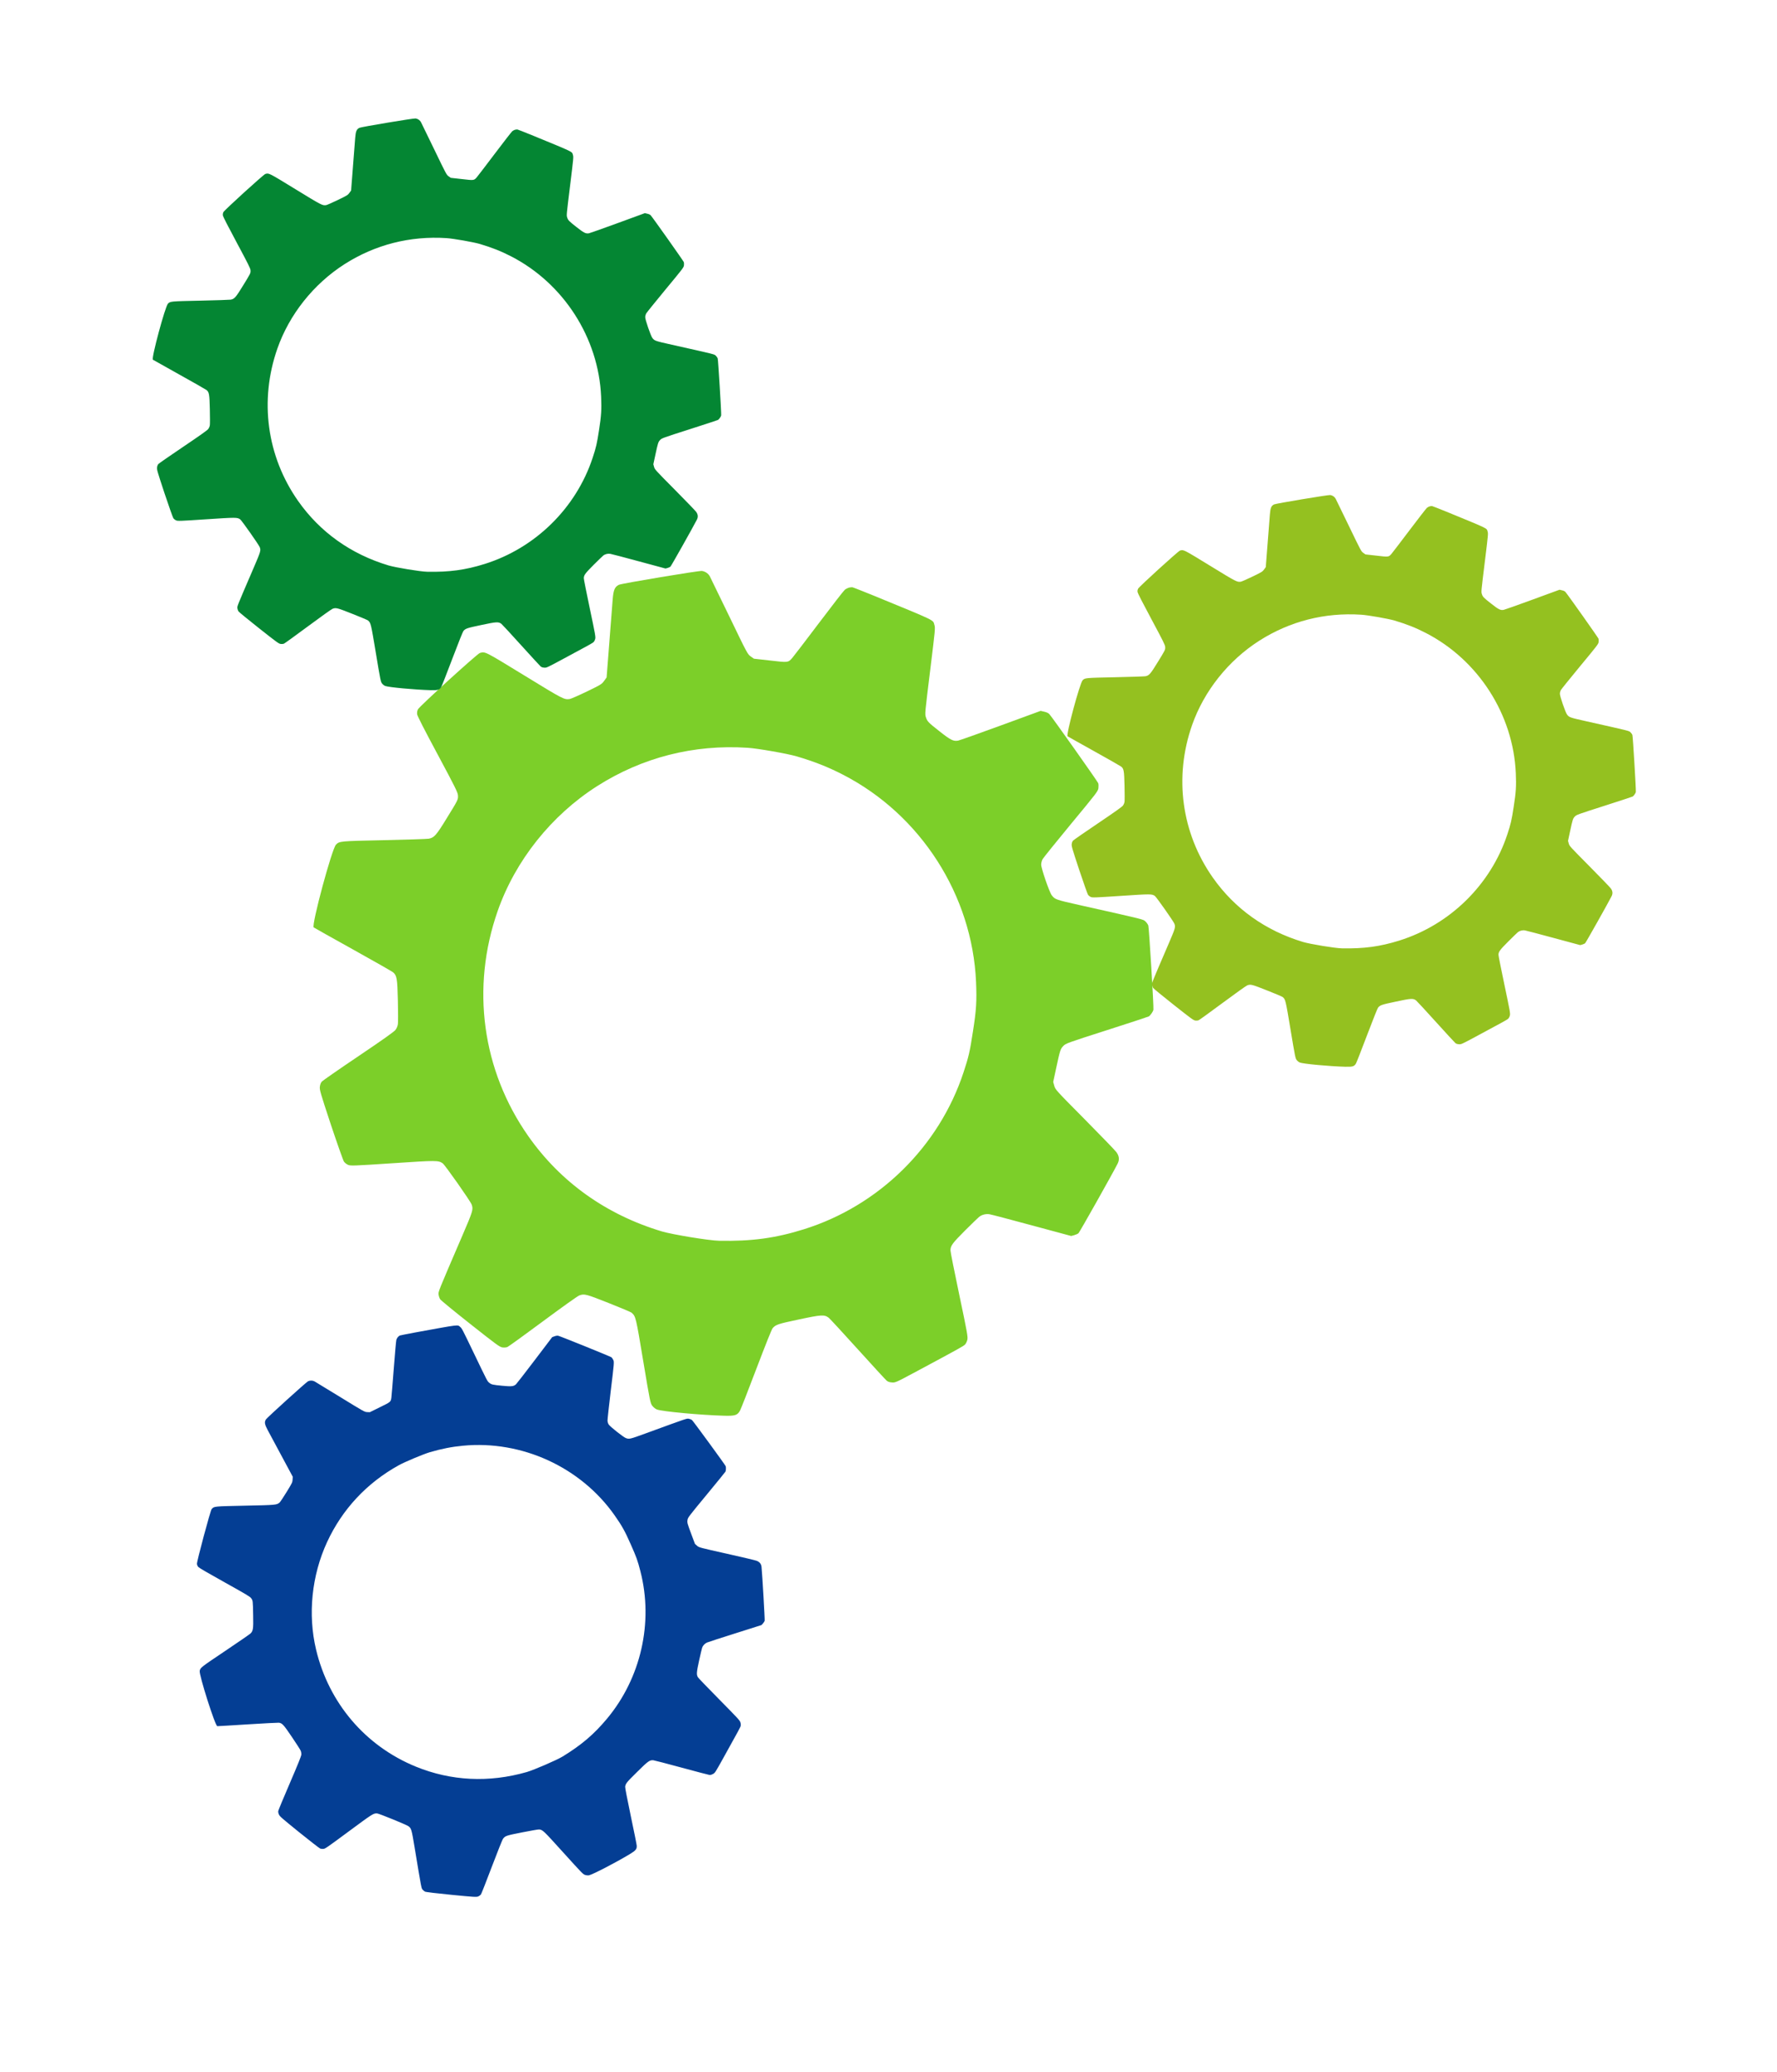 <svg width="416" height="485" viewBox="0 0 416 485" fill="none" xmlns="http://www.w3.org/2000/svg">
<g clip-path="url(#clip0_19_21)">
<g clip-path="url(#clip1_19_21)">
<path d="M198.717 137.567C198.454 137.65 198.015 137.863 197.764 138.073C197.512 138.284 194.793 141.779 191.717 145.859C188.643 149.924 185.852 153.58 185.508 153.979C184.5 155.133 184.563 155.127 180.288 154.627L176.5 154.203L175.755 153.68C175.01 153.156 174.938 153.02 170.737 144.309C168.38 139.453 166.343 135.241 166.186 134.95C165.838 134.286 165.121 133.782 164.329 133.658C163.674 133.555 145.549 136.581 144.89 136.899C143.908 137.385 143.61 138.089 143.428 140.342C143.083 144.914 142.369 154.117 142.192 156.231L142.008 158.593L141.43 159.393C140.871 160.165 140.697 160.278 137.386 161.883C135.478 162.802 133.668 163.596 133.364 163.642C132.058 163.811 131.913 163.742 122.746 158.127C113.338 152.364 113.61 152.516 112.338 152.863C111.717 153.047 98.185 165.36 97.841 166.056C97.65 166.48 97.604 166.769 97.656 167.231C97.718 167.631 99.436 170.996 102.454 176.613C106.531 184.225 107.158 185.496 107.208 186.176C107.265 187.201 107.265 187.201 104.541 191.618C102.126 195.567 101.636 196.1 100.381 196.34C100.012 196.407 95.289 196.571 89.856 196.685C79.522 196.904 79.474 196.912 78.659 197.722C77.7 198.665 72.861 216.628 73.441 217.11C73.522 217.186 77.639 219.49 82.575 222.236C87.511 224.981 91.75 227.399 91.985 227.592C92.899 228.33 93.024 229.021 93.142 234.229C93.208 236.881 93.207 239.366 93.143 239.778C93.068 240.251 92.85 240.748 92.574 241.111C92.276 241.517 89.606 243.41 83.932 247.238C79.412 250.278 75.556 252.969 75.35 253.187C75.102 253.476 74.948 253.858 74.882 254.379C74.771 255.081 75.03 255.919 77.46 263.288C78.957 267.759 80.327 271.647 80.517 271.927C80.694 272.19 81.123 272.538 81.459 272.685C82.026 272.946 82.779 272.924 91.926 272.315C102.241 271.624 102.598 271.634 103.628 272.327C104.176 272.71 110.106 281.145 110.413 281.975C110.823 283.134 110.745 283.434 108.237 289.26C102.458 302.684 102.582 302.391 102.677 303.078C102.715 303.428 102.89 303.908 103.039 304.151C103.188 304.393 106.367 307.003 110.101 309.95C116.25 314.809 116.964 315.328 117.588 315.426C117.999 315.491 118.506 315.446 118.789 315.334C119.074 315.207 122.824 312.499 127.152 309.288C131.481 306.077 135.279 303.361 135.623 303.258C136.828 302.838 137.128 302.917 142.505 305.044C145.282 306.138 147.712 307.161 147.888 307.329C148.831 308.181 148.87 308.328 150.578 318.599C152.193 328.278 152.246 328.536 152.743 329.146C153.03 329.504 153.489 329.857 153.815 329.971C155.16 330.448 163.881 331.257 169.504 331.423C172.052 331.496 172.625 331.32 173.232 330.243C173.426 329.899 175.146 325.512 177.043 320.496C179.327 314.509 180.641 311.215 180.872 310.939C181.614 310.086 182.092 309.927 187.015 308.888C192.328 307.755 192.989 307.718 194.007 308.488C194.257 308.683 197.325 311.995 200.807 315.856C204.303 319.72 207.341 323.027 207.576 323.22C207.88 323.471 208.22 323.587 208.806 323.632C209.59 323.709 209.777 323.613 214.668 320.991C224.604 315.661 225.545 315.137 225.899 314.77C226.1 314.583 226.349 314.091 226.445 313.684C226.626 313.025 226.461 312.092 224.566 303.104C223.423 297.673 222.49 292.993 222.505 292.699C222.518 291.622 222.971 291.021 225.936 288.049C227.526 286.471 229.001 285.03 229.213 284.876C229.839 284.365 230.815 284.112 231.666 284.262C232.077 284.326 236.558 285.5 241.602 286.872L250.763 289.344L251.464 289.157C251.84 289.045 252.292 288.85 252.471 288.706C252.722 288.496 260.303 275.027 261.611 272.467C262.102 271.528 262.02 270.656 261.369 269.74C261.114 269.372 257.786 265.926 253.976 262.075C247.134 255.169 247.055 255.079 246.806 254.18L246.558 253.281L247.256 250.031C248.174 245.783 248.236 245.59 248.929 244.855C249.489 244.271 249.87 244.127 259.072 241.183C264.347 239.496 268.774 238.036 268.928 237.951C269.309 237.713 269.955 236.783 270.019 236.372C270.12 235.731 268.995 217.189 268.826 216.678C268.729 216.397 268.437 215.976 268.15 215.712C267.576 215.2 268.223 215.348 252.937 211.928C247.073 210.615 246.972 210.568 246.208 209.572C245.651 208.844 243.723 203.242 243.746 202.402C243.75 201.98 243.89 201.487 244.07 201.14C244.244 200.823 247.23 197.12 250.7 192.914C256.749 185.613 257.025 185.25 257.14 184.518C257.189 184.104 257.177 183.586 257.104 183.356C256.966 182.943 246.281 167.836 245.638 167.157C245.439 166.938 245.004 166.729 244.475 166.615L243.617 166.417L234.277 169.84C229.143 171.721 224.649 173.312 224.294 173.381C223.186 173.582 222.537 173.245 219.954 171.213C217.343 169.161 217.074 168.885 216.769 167.946C216.493 167.121 216.477 167.322 217.825 156.374C218.936 147.327 218.971 147.004 218.741 146.281C218.358 145.048 219.417 145.558 204.467 139.409C201.943 138.387 199.725 137.506 199.543 137.478C199.357 137.464 198.993 137.501 198.717 137.567ZM186.496 177.063C190.598 178.271 193.948 179.595 197.367 181.368C215.542 190.729 227.622 209.571 228.497 229.903C228.686 234.356 228.557 236.461 227.768 241.479C227.039 246.21 226.781 247.357 225.559 251.057C219.831 268.427 205.745 282.279 188.199 287.771C181.551 289.852 175.97 290.615 168.347 290.463C165.966 290.417 157.478 289.019 154.958 288.279C141.933 284.37 131.241 276.749 123.668 265.961C112.845 250.536 110.22 231.211 116.509 213.256C120.645 201.45 129.064 190.88 139.768 184.046C150.33 177.314 162.411 174.228 175.03 175.056C177.363 175.205 184.303 176.421 186.496 177.063Z" fill="url(#paint0_linear_19_21)"/>
</g>
<g clip-path="url(#clip2_19_21)">
<path d="M120.571 30.373C120.394 30.43 120.096 30.574 119.926 30.716C119.756 30.859 117.916 33.224 115.834 35.985C113.754 38.736 111.865 41.211 111.632 41.481C110.95 42.262 110.992 42.258 108.099 41.919L105.536 41.633L105.032 41.278C104.528 40.924 104.479 40.832 101.636 34.937C100.04 31.65 98.662 28.799 98.555 28.603C98.32 28.153 97.835 27.812 97.299 27.728C96.856 27.658 84.589 29.706 84.143 29.922C83.479 30.251 83.277 30.727 83.153 32.252C82.92 35.346 82.437 41.574 82.317 43.005L82.193 44.603L81.801 45.145C81.423 45.667 81.306 45.744 79.065 46.83C77.774 47.452 76.549 47.989 76.343 48.02C75.459 48.135 75.361 48.088 69.157 44.288C62.789 40.388 62.974 40.491 62.113 40.726C61.692 40.85 52.535 49.183 52.302 49.654C52.172 49.941 52.142 50.137 52.177 50.449C52.219 50.72 53.381 52.998 55.424 56.799C58.183 61.951 58.608 62.811 58.641 63.271C58.68 63.965 58.68 63.965 56.836 66.954C55.201 69.626 54.87 69.987 54.021 70.15C53.771 70.195 50.574 70.305 46.898 70.383C39.904 70.531 39.871 70.537 39.32 71.085C38.671 71.723 35.396 83.88 35.788 84.206C35.844 84.257 38.63 85.816 41.97 87.675C45.311 89.533 48.18 91.169 48.339 91.3C48.957 91.799 49.042 92.267 49.121 95.791C49.166 97.586 49.166 99.268 49.122 99.547C49.072 99.867 48.924 100.203 48.737 100.449C48.536 100.724 46.729 102.005 42.889 104.596C39.83 106.653 37.22 108.474 37.081 108.622C36.913 108.817 36.809 109.076 36.764 109.429C36.689 109.903 36.864 110.47 38.508 115.457C39.522 118.483 40.449 121.115 40.578 121.304C40.697 121.482 40.988 121.718 41.215 121.817C41.599 121.994 42.108 121.979 48.299 121.567C55.279 121.099 55.521 121.106 56.218 121.575C56.589 121.834 60.602 127.543 60.81 128.105C61.088 128.889 61.035 129.092 59.337 133.035C55.426 142.119 55.51 141.921 55.575 142.386C55.601 142.623 55.718 142.948 55.819 143.112C55.92 143.276 58.072 145.042 60.599 147.037C64.76 150.326 65.244 150.677 65.666 150.743C65.944 150.787 66.287 150.756 66.479 150.681C66.672 150.595 69.21 148.762 72.139 146.589C75.068 144.416 77.638 142.578 77.871 142.508C78.687 142.224 78.89 142.277 82.529 143.717C84.408 144.457 86.053 145.149 86.172 145.263C86.81 145.84 86.837 145.939 87.993 152.891C89.085 159.441 89.121 159.616 89.457 160.028C89.652 160.27 89.963 160.51 90.183 160.587C91.093 160.91 96.995 161.457 100.801 161.569C102.525 161.618 102.913 161.5 103.324 160.771C103.455 160.538 104.62 157.569 105.903 154.174C107.449 150.123 108.338 147.893 108.494 147.706C108.997 147.129 109.32 147.022 112.652 146.319C116.247 145.551 116.695 145.526 117.384 146.047C117.553 146.18 119.63 148.421 121.986 151.034C124.352 153.649 126.408 155.887 126.567 156.018C126.772 156.187 127.003 156.266 127.399 156.297C127.93 156.348 128.056 156.284 131.367 154.509C138.091 150.902 138.728 150.547 138.967 150.299C139.104 150.173 139.272 149.839 139.337 149.564C139.46 149.118 139.348 148.487 138.065 142.404C137.292 138.728 136.66 135.561 136.67 135.362C136.679 134.633 136.986 134.227 138.992 132.215C140.068 131.147 141.067 130.172 141.21 130.068C141.634 129.722 142.295 129.551 142.87 129.652C143.148 129.696 146.181 130.49 149.594 131.418L155.795 133.092L156.269 132.965C156.523 132.889 156.829 132.757 156.95 132.66C157.12 132.518 162.251 123.403 163.136 121.67C163.468 121.034 163.413 120.444 162.972 119.824C162.8 119.575 160.548 117.243 157.969 114.637C153.339 109.963 153.285 109.902 153.117 109.294L152.948 108.685L153.421 106.486C154.042 103.611 154.084 103.48 154.553 102.983C154.932 102.587 155.19 102.49 161.418 100.498C164.988 99.356 167.984 98.368 168.088 98.31C168.346 98.15 168.783 97.52 168.827 97.242C168.895 96.808 168.133 84.259 168.019 83.913C167.953 83.723 167.755 83.438 167.562 83.26C167.173 82.913 167.611 83.014 157.266 80.699C153.297 79.81 153.229 79.778 152.711 79.105C152.335 78.612 151.03 74.82 151.046 74.252C151.048 73.966 151.143 73.632 151.265 73.398C151.383 73.183 153.403 70.677 155.752 67.831C159.846 62.89 160.032 62.644 160.11 62.149C160.144 61.868 160.135 61.518 160.086 61.362C159.992 61.083 152.761 50.859 152.326 50.399C152.191 50.251 151.897 50.11 151.539 50.032L150.958 49.899L144.637 52.215C141.163 53.488 138.121 54.565 137.881 54.611C137.131 54.747 136.692 54.52 134.944 53.144C133.177 51.756 132.995 51.569 132.789 50.933C132.602 50.375 132.591 50.511 133.503 43.102C134.255 36.979 134.279 36.761 134.123 36.271C133.864 35.437 134.58 35.782 124.463 31.62C122.755 30.928 121.254 30.333 121.13 30.313C121.005 30.304 120.758 30.329 120.571 30.373ZM112.301 57.103C115.077 57.921 117.344 58.817 119.658 60.017C131.958 66.352 140.133 79.104 140.725 92.864C140.853 95.877 140.766 97.302 140.232 100.698C139.739 103.9 139.564 104.676 138.737 107.18C134.86 118.935 125.328 128.31 113.453 132.027C108.954 133.435 105.177 133.951 100.018 133.849C98.407 133.817 92.662 132.872 90.956 132.37C82.142 129.725 74.906 124.567 69.781 117.267C62.456 106.827 60.68 93.749 64.936 81.598C67.734 73.608 73.433 66.454 80.677 61.829C87.825 57.273 96 55.185 104.541 55.745C106.12 55.846 110.817 56.669 112.301 57.103Z" fill="url(#paint1_linear_19_21)"/>
</g>
<g clip-path="url(#clip3_19_21)">
<path d="M334.701 118.532C334.523 118.589 334.226 118.733 334.055 118.875C333.885 119.018 332.045 121.383 329.963 124.144C327.883 126.895 325.994 129.369 325.761 129.64C325.079 130.421 325.122 130.417 322.228 130.078L319.665 129.791L319.161 129.437C318.657 129.083 318.608 128.99 315.765 123.096C314.169 119.809 312.791 116.958 312.684 116.762C312.449 116.312 311.964 115.971 311.428 115.887C310.985 115.817 298.718 117.865 298.272 118.08C297.608 118.41 297.406 118.886 297.282 120.411C297.049 123.505 296.566 129.733 296.447 131.164L296.322 132.762L295.93 133.304C295.552 133.826 295.435 133.903 293.194 134.989C291.903 135.611 290.678 136.148 290.472 136.179C289.588 136.294 289.49 136.247 283.286 132.447C276.919 128.547 277.103 128.65 276.242 128.885C275.821 129.009 266.664 137.342 266.431 137.813C266.302 138.1 266.271 138.296 266.306 138.608C266.348 138.879 267.511 141.156 269.553 144.958C272.312 150.11 272.737 150.97 272.77 151.43C272.809 152.123 272.809 152.123 270.966 155.113C269.331 157.785 268.999 158.146 268.15 158.308C267.9 158.354 264.704 158.464 261.027 158.542C254.033 158.69 254 158.695 253.45 159.243C252.8 159.882 249.525 172.039 249.918 172.365C249.973 172.416 252.759 173.975 256.099 175.834C259.44 177.692 262.309 179.328 262.468 179.459C263.086 179.958 263.171 180.426 263.251 183.95C263.296 185.745 263.295 187.427 263.251 187.706C263.201 188.026 263.053 188.362 262.866 188.608C262.665 188.883 260.858 190.164 257.018 192.754C253.959 194.812 251.349 196.633 251.21 196.781C251.042 196.976 250.938 197.235 250.893 197.588C250.818 198.062 250.993 198.629 252.638 203.616C253.651 206.642 254.578 209.274 254.707 209.463C254.827 209.641 255.117 209.877 255.344 209.976C255.728 210.153 256.238 210.138 262.428 209.726C269.408 209.258 269.65 209.265 270.347 209.734C270.719 209.993 274.732 215.702 274.939 216.263C275.217 217.048 275.164 217.251 273.466 221.194C269.556 230.278 269.64 230.08 269.704 230.545C269.73 230.782 269.848 231.107 269.949 231.271C270.05 231.435 272.201 233.201 274.728 235.196C278.889 238.485 279.373 238.836 279.795 238.902C280.074 238.946 280.416 238.915 280.608 238.839C280.801 238.753 283.339 236.921 286.268 234.748C289.197 232.575 291.768 230.736 292 230.667C292.816 230.383 293.019 230.436 296.658 231.876C298.538 232.616 300.182 233.308 300.301 233.422C300.939 233.998 300.966 234.098 302.122 241.049C303.214 247.6 303.25 247.775 303.587 248.187C303.781 248.429 304.092 248.669 304.312 248.745C305.222 249.068 311.124 249.616 314.93 249.728C316.654 249.777 317.043 249.658 317.453 248.93C317.585 248.697 318.749 245.727 320.032 242.333C321.578 238.281 322.467 236.052 322.623 235.865C323.126 235.288 323.449 235.18 326.781 234.477C330.376 233.71 330.824 233.685 331.513 234.206C331.682 234.339 333.759 236.58 336.115 239.193C338.481 241.808 340.537 244.046 340.696 244.176C340.902 244.346 341.132 244.425 341.529 244.455C342.059 244.507 342.185 244.442 345.496 242.668C352.22 239.061 352.857 238.706 353.097 238.458C353.233 238.331 353.401 237.998 353.466 237.723C353.589 237.277 353.477 236.646 352.195 230.563C351.421 226.887 350.789 223.72 350.799 223.521C350.808 222.792 351.115 222.386 353.121 220.374C354.198 219.306 355.196 218.331 355.339 218.227C355.763 217.881 356.424 217.71 356.999 217.811C357.277 217.855 360.31 218.649 363.723 219.577L369.924 221.251L370.398 221.124C370.653 221.048 370.958 220.916 371.079 220.819C371.25 220.676 376.38 211.561 377.265 209.828C377.597 209.193 377.542 208.603 377.101 207.983C376.929 207.734 374.677 205.402 372.098 202.796C367.468 198.122 367.414 198.061 367.246 197.453L367.077 196.844L367.55 194.644C368.171 191.77 368.213 191.639 368.682 191.141C369.061 190.746 369.319 190.649 375.547 188.657C379.117 187.515 382.113 186.527 382.217 186.469C382.475 186.308 382.912 185.679 382.956 185.4C383.024 184.967 382.262 172.418 382.148 172.072C382.083 171.882 381.885 171.597 381.691 171.419C381.302 171.072 381.74 171.173 371.395 168.858C367.427 167.969 367.358 167.937 366.841 167.263C366.464 166.77 365.159 162.979 365.175 162.411C365.177 162.125 365.272 161.791 365.394 161.556C365.512 161.342 367.533 158.836 369.881 155.99C373.975 151.049 374.161 150.803 374.239 150.307C374.273 150.027 374.264 149.677 374.215 149.521C374.122 149.242 366.89 139.018 366.455 138.558C366.32 138.41 366.026 138.269 365.668 138.191L365.087 138.057L358.766 140.374C355.292 141.647 352.25 142.723 352.011 142.77C351.26 142.906 350.821 142.678 349.073 141.303C347.306 139.915 347.124 139.727 346.918 139.092C346.731 138.534 346.72 138.67 347.632 131.26C348.384 125.138 348.408 124.919 348.252 124.43C347.993 123.595 348.71 123.941 338.592 119.779C336.884 119.087 335.383 118.492 335.259 118.472C335.134 118.463 334.887 118.488 334.701 118.532ZM326.43 145.262C329.206 146.08 331.473 146.976 333.787 148.176C346.087 154.511 354.262 167.263 354.854 181.022C354.982 184.036 354.896 185.461 354.361 188.857C353.868 192.059 353.693 192.835 352.867 195.339C348.99 207.094 339.457 216.469 327.582 220.186C323.083 221.594 319.306 222.11 314.147 222.008C312.536 221.976 306.792 221.03 305.086 220.529C296.271 217.884 289.035 212.726 283.91 205.425C276.585 194.986 274.809 181.908 279.065 169.757C281.864 161.767 287.562 154.613 294.806 149.988C301.954 145.432 310.13 143.344 318.67 143.904C320.249 144.005 324.946 144.828 326.43 145.262Z" fill="url(#paint2_linear_19_21)"/>
</g>
<g clip-path="url(#clip4_19_21)">
<path d="M93.149 313.002C93.029 313.145 92.857 313.427 92.791 313.639C92.724 313.85 92.453 316.835 92.192 320.283C91.927 323.722 91.674 326.825 91.624 327.178C91.472 328.204 91.505 328.177 88.888 329.455L86.575 330.598L85.96 330.572C85.344 330.546 85.253 330.495 79.677 327.069C76.559 325.164 73.859 323.51 73.663 323.402C73.222 323.151 72.63 323.126 72.133 323.344C71.723 323.525 62.505 331.874 62.246 332.296C61.865 332.932 61.952 333.441 62.672 334.791C64.146 337.521 67.103 343.024 67.775 344.293L68.534 345.705L68.497 346.372C68.461 347.016 68.403 347.144 67.104 349.269C66.353 350.489 65.612 351.603 65.456 351.74C64.774 352.314 64.666 352.328 57.392 352.48C49.927 352.637 50.138 352.624 49.541 353.287C49.254 353.618 46.047 365.578 46.106 366.1C46.151 366.411 46.231 366.593 46.43 366.836C46.611 367.042 48.82 368.33 52.592 370.427C57.696 373.272 58.518 373.767 58.794 374.136C59.202 374.699 59.202 374.699 59.265 378.21C59.332 381.343 59.248 381.825 58.621 382.42C58.435 382.594 55.805 384.413 52.752 386.464C46.946 390.366 46.922 390.388 46.754 391.147C46.552 392.035 50.362 404.035 50.868 404.098C50.942 404.111 54.129 403.918 57.944 403.678C61.76 403.438 65.058 403.265 65.262 403.289C66.052 403.376 66.376 403.724 68.347 406.647C69.354 408.133 70.262 409.549 70.375 409.807C70.506 410.104 70.563 410.467 70.539 410.774C70.517 411.115 69.689 413.169 67.856 417.423C66.393 420.806 65.18 423.749 65.142 423.948C65.107 424.204 65.159 424.478 65.311 424.799C65.505 425.238 65.958 425.621 70.036 428.93C72.523 430.93 74.725 432.644 74.935 432.734C75.132 432.818 75.504 432.86 75.749 432.821C76.167 432.762 76.588 432.474 81.575 428.784C87.198 424.621 87.405 424.495 88.245 424.514C88.697 424.532 95.158 427.169 95.635 427.529C96.293 428.039 96.358 428.239 97.059 432.474C98.674 442.232 98.638 442.02 98.943 442.376C99.093 442.562 99.367 442.772 99.541 442.855C99.714 442.939 102.479 443.263 105.683 443.577C110.961 444.097 111.558 444.132 111.949 443.96C112.207 443.846 112.479 443.635 112.599 443.468C112.715 443.291 113.861 440.378 115.153 436.967C116.445 433.556 117.615 430.621 117.774 430.437C118.307 429.758 118.506 429.693 122.346 428.939C124.328 428.547 126.086 428.241 126.248 428.273C127.096 428.413 127.172 428.482 131.899 433.709C136.357 438.631 136.481 438.759 136.987 438.925C137.281 439.023 137.672 439.057 137.899 439.003C138.84 438.783 144.103 436.056 147.366 434.095C148.844 433.205 149.106 432.896 149.058 432.061C149.043 431.793 148.419 428.666 147.666 425.116C146.779 420.871 146.323 418.514 146.354 418.273C146.465 417.516 146.679 417.251 149.104 414.859C151.715 412.272 152.078 412.009 152.939 412.076C153.153 412.096 156.111 412.86 159.506 413.787C162.909 414.71 165.848 415.483 166.053 415.507C166.317 415.539 166.554 415.481 166.904 415.292C167.379 415.049 167.45 414.926 169.277 411.645C172.989 404.978 173.333 404.335 173.401 403.997C173.447 403.817 173.409 403.446 173.314 403.179C173.177 402.737 172.742 402.266 168.378 397.839C165.741 395.164 163.499 392.84 163.4 392.666C163.014 392.048 163.053 391.54 163.655 388.764C163.984 387.284 164.297 385.924 164.361 385.759C164.531 385.239 164.995 384.738 165.534 384.512C165.792 384.399 168.773 383.429 172.147 382.367L178.269 380.427L178.6 380.065C178.773 379.863 178.959 379.587 179.009 379.439C179.075 379.228 178.47 368.786 178.279 366.849C178.215 366.135 177.85 365.668 177.144 365.385C176.865 365.268 173.71 364.521 170.132 363.721C163.711 362.288 163.633 362.266 163.163 361.845L162.692 361.424L161.902 359.317C160.872 356.562 160.837 356.429 160.963 355.757C161.068 355.22 161.233 354.999 165.398 349.958C167.786 347.07 169.774 344.62 169.831 344.515C169.961 344.241 169.989 343.475 169.875 343.217C169.698 342.815 162.28 332.665 161.997 332.436C161.839 332.311 161.519 332.178 161.259 332.133C160.744 332.051 161.168 331.899 151.211 335.538C147.391 336.933 147.316 336.944 146.517 336.656C145.934 336.444 142.788 333.958 142.494 333.471C142.342 333.23 142.242 332.897 142.217 332.634C142.201 332.39 142.548 329.19 142.987 325.526C143.764 319.156 143.788 318.849 143.586 318.39C143.463 318.136 143.267 317.845 143.141 317.741C142.911 317.556 131.304 312.857 130.69 312.705C130.496 312.654 130.171 312.694 129.829 312.821L129.268 313.023L125.199 318.386C122.963 321.334 120.984 323.883 120.807 324.052C120.249 324.571 119.757 324.617 117.543 324.404C115.306 324.189 115.051 324.13 114.535 323.707C114.076 323.338 114.14 323.458 110.906 316.73C108.232 311.171 108.134 310.974 107.739 310.646C107.07 310.084 107.86 309.988 97.097 311.949C95.286 312.289 93.701 312.599 93.586 312.649C93.476 312.709 93.281 312.863 93.149 313.002ZM100.624 339.965C103.402 339.153 105.794 338.683 108.39 338.443C122.163 337.132 135.931 343.449 143.86 354.709C145.595 357.176 146.292 358.423 147.677 361.569C148.991 364.53 149.263 365.278 149.919 367.832C153.005 379.819 150.045 392.857 142.059 402.399C139.033 406.014 136.133 408.488 131.736 411.188C130.363 412.032 125.018 414.338 123.311 414.838C114.464 417.372 105.588 416.94 97.332 413.563C85.53 408.733 76.971 398.685 73.99 386.161C72.031 377.924 72.963 368.826 76.561 361.021C80.117 353.326 85.87 347.153 93.36 343.013C94.743 342.244 99.141 340.401 100.624 339.965Z" fill="url(#paint3_linear_19_21)"/>
</g>
</g>
<defs>
<linearGradient id="paint0_linear_19_21" x1="249.89" y1="303.417" x2="111.287" y2="133.376" gradientUnits="userSpaceOnUse">
<stop stop-color="#529411"/>
<stop offset="0" stop-color="#7CCF29"/>
</linearGradient>
<linearGradient id="paint1_linear_19_21" x1="91.241" y1="160.798" x2="111.992" y2="28.876" gradientUnits="userSpaceOnUse">
<stop stop-color="#048633"/>
<stop offset="0" stop-color="#05732D"/>
<stop offset="0" stop-color="#048633"/>
</linearGradient>
<linearGradient id="paint2_linear_19_21" x1="305.37" y1="248.957" x2="326.121" y2="117.035" gradientUnits="userSpaceOnUse">
<stop stop-color="#88B613"/>
<stop offset="0" stop-color="#94C120"/>
</linearGradient>
<linearGradient id="paint3_linear_19_21" x1="138.904" y1="438.609" x2="85.12" y2="316.375" gradientUnits="userSpaceOnUse">
<stop stop-color="#032B66"/>
<stop offset="0" stop-color="#043E94"/>
</linearGradient>
<clipPath id="clip0_19_21">
<rect width="416" height="485" fill="white"/>
</clipPath>
<clipPath id="clip1_19_21">
<rect width="197.323" height="197.323" fill="white" transform="translate(88.572 120.022) rotate(8.939)"/>
</clipPath>
<clipPath id="clip2_19_21">
<rect width="133.542" height="133.542" fill="white" transform="translate(46.029 18.5) rotate(8.939)"/>
</clipPath>
<clipPath id="clip3_19_21">
<rect width="133.542" height="133.542" fill="white" transform="translate(260.158 106.659) rotate(8.939)"/>
</clipPath>
<clipPath id="clip4_19_21">
<rect width="133.542" height="133.542" fill="white" transform="translate(24 343.268) rotate(-23.75)"/>
</clipPath>
</defs>
</svg>
